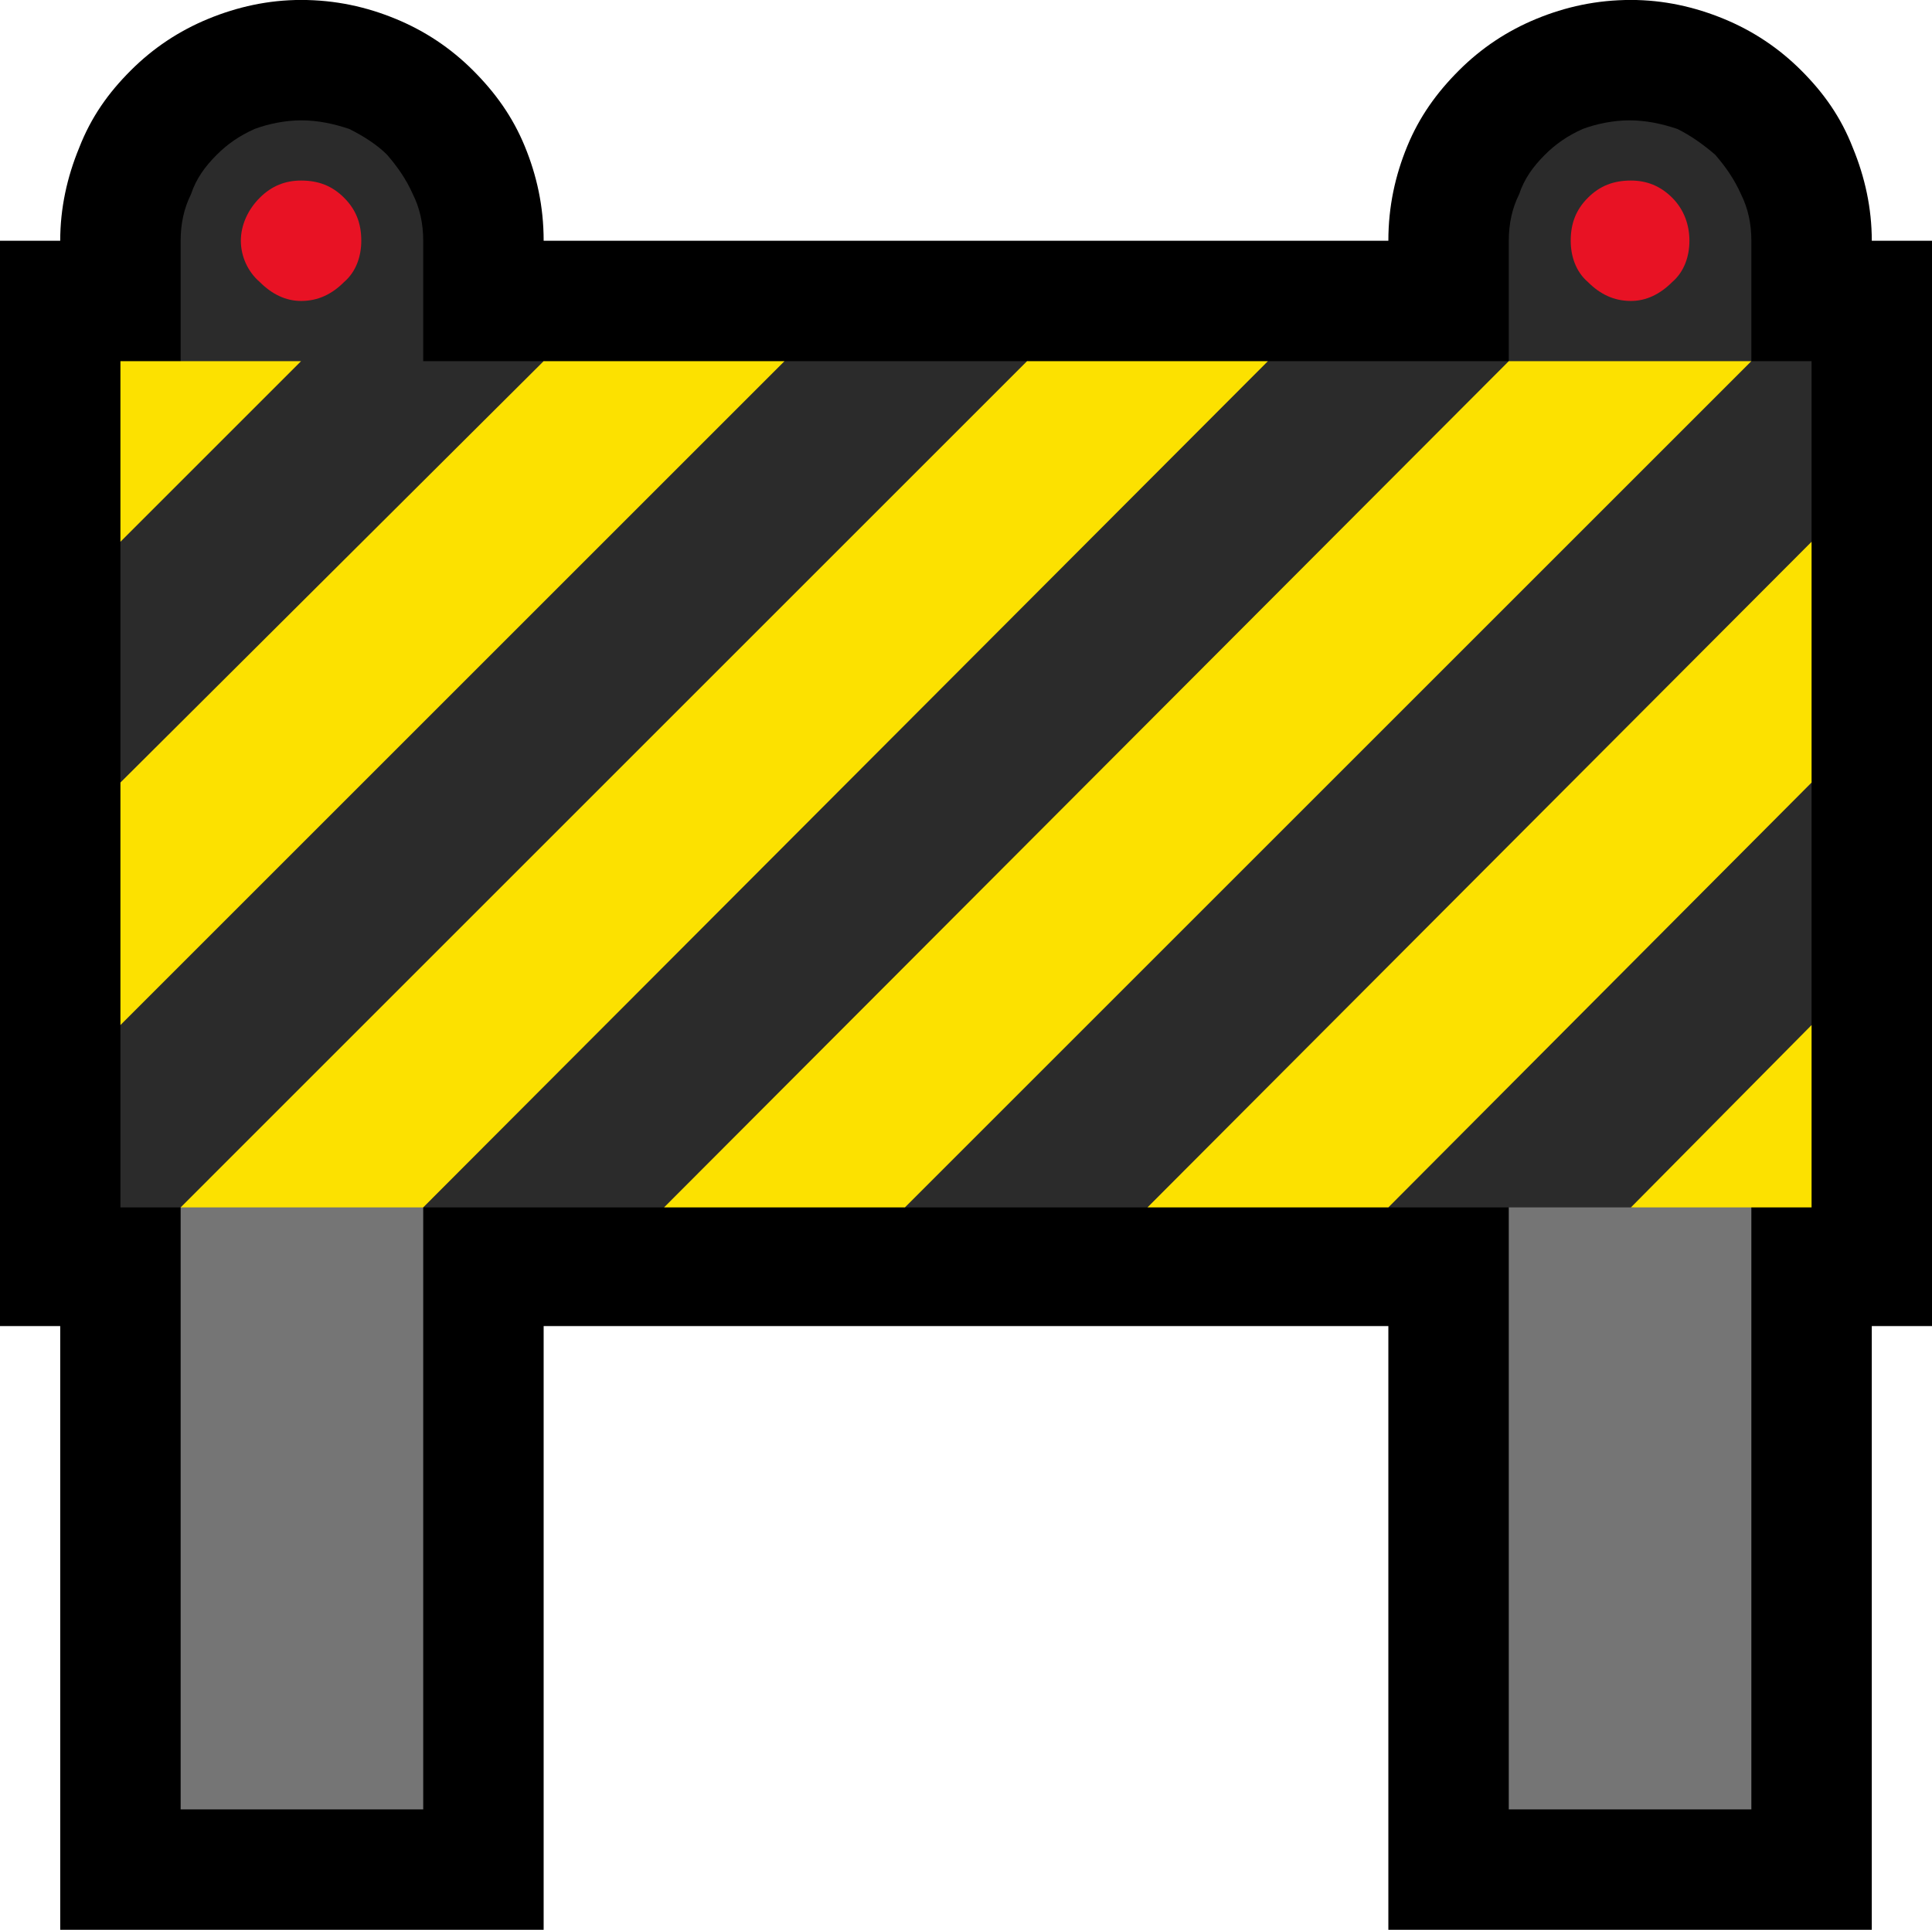 <?xml version="1.0" encoding="UTF-8" standalone="no"?>
<svg
   width="16.845"
   height="16.83"
   viewBox="0 0 16.845 16.83"
   version="1.1"
   xml:space="preserve"
   style="clip-rule:evenodd;fill-rule:evenodd;stroke-linejoin:round;stroke-miterlimit:2"
   id="svg20568"
   sodipodi:docname="emojis.svg"
   xmlns:inkscape="http://www.inkscape.org/namespaces/inkscape"
   xmlns:sodipodi="http://sodipodi.sourceforge.net/DTD/sodipodi-0.dtd"
   xmlns="http://www.w3.org/2000/svg"
   xmlns:svg="http://www.w3.org/2000/svg"><defs
     id="defs20572" /><sodipodi:namedview
     id="namedview20570"
     pagecolor="#505050"
     bordercolor="#eeeeee"
     borderopacity="1"
     inkscape:pageshadow="0"
     inkscape:pageopacity="0"
     inkscape:pagecheckerboard="0" /><g
     transform="matrix(0.24,0,0,0.24,-460.071,-675.982)"
     id="g20566"><g
       transform="matrix(62.5,0,0,62.5,1909.15,2873.59)"
       id="g13750"><path
         d="m 1.073,-0.912 c 0.019,0 0.037,0.004 0.054,0.011 0.017,0.007 0.032,0.017 0.045,0.03 0.013,0.013 0.023,0.027 0.03,0.045 0.007,0.017 0.011,0.035 0.011,0.054 h 0.035 v 0.631 H 1.213 V 0.21 H 0.932 V -0.141 H 0.441 V 0.21 H 0.16 V -0.141 H 0.125 V -0.772 H 0.16 c 0,-0.019 0.004,-0.037 0.011,-0.054 0.007,-0.018 0.017,-0.032 0.03,-0.045 0.013,-0.013 0.028,-0.023 0.045,-0.03 0.017,-0.007 0.035,-0.011 0.054,-0.011 0.02,0 0.038,0.004 0.055,0.011 0.017,0.007 0.032,0.017 0.045,0.03 0.013,0.013 0.023,0.027 0.03,0.044 0.007,0.017 0.011,0.035 0.011,0.055 h 0.491 c 0,-0.02 0.004,-0.038 0.011,-0.055 0.007,-0.017 0.017,-0.031 0.03,-0.044 0.013,-0.013 0.028,-0.023 0.045,-0.03 0.017,-0.007 0.035,-0.011 0.055,-0.011 z"
         style="fill-rule:nonzero"
         id="path13740" /><path
         d="M 0.23,0.14 V -0.246 H 0.371 V 0.14 Z M 1.002,-0.246 H 1.143 V 0.14 H 1.002 Z"
         style="fill:#757575;fill-rule:nonzero"
         id="path13742" /><path
         d="m 1.143,-0.702 h 0.035 v 0.105 c -0.004,0.011 -0.008,0.022 -0.01,0.033 -10e-4,0.011 -0.002,0.022 -0.002,0.034 0,0.009 0,0.017 0.001,0.026 10e-4,0.009 0.003,0.018 0.005,0.026 0.001,0.003 0.002,0.007 0.003,0.011 0.002,0.004 0.003,0.008 0.003,0.01 v 0.141 c 0,0.002 -10e-4,0.006 -0.002,0.01 -0.002,0.005 -0.003,0.008 -0.004,0.011 -0.007,0.022 -0.017,0.038 -0.03,0.05 -0.013,0.012 -0.03,0.022 -0.051,0.03 -0.002,0 -0.005,0.001 -0.009,0.003 C 1.078,-0.211 1.075,-0.21 1.073,-0.21 H 0.932 C 0.923,-0.216 0.913,-0.22 0.902,-0.222 0.892,-0.225 0.881,-0.226 0.87,-0.226 c -0.009,0 -0.019,0.001 -0.028,0.002 -0.01,0.002 -0.019,0.004 -0.029,0.007 0,0 -0.002,0.001 -0.004,0.001 L 0.792,-0.21 H 0.651 c -0.022,-0.012 -0.046,-0.017 -0.07,-0.017 -0.024,0 -0.047,0.005 -0.07,0.017 h -0.14 c -0.019,-0.012 -0.04,-0.018 -0.062,-0.018 -0.014,0 -0.027,0.002 -0.04,0.005 C 0.256,-0.22 0.243,-0.216 0.23,-0.21 H 0.195 v -0.106 c 0,-0.003 0.001,-0.006 0.003,-0.011 0.001,-0.004 0.003,-0.007 0.003,-0.01 0.005,-0.019 0.007,-0.038 0.007,-0.058 0,-0.01 -0.001,-0.021 -0.003,-0.032 -0.002,-0.01 -0.005,-0.02 -0.01,-0.03 v -0.14 c 0,-0.005 0.001,-0.009 0.003,-0.014 0.001,-0.004 0.003,-0.008 0.004,-0.013 L 0.216,-0.679 0.223,-0.69 C 0.225,-0.693 0.226,-0.695 0.228,-0.698 0.229,-0.7 0.23,-0.701 0.23,-0.702 v -0.07 c 0,-0.01 0.002,-0.019 0.006,-0.027 0.003,-0.009 0.008,-0.016 0.015,-0.023 0.006,-0.006 0.013,-0.011 0.022,-0.015 0.008,-0.003 0.018,-0.005 0.027,-0.005 0.01,0 0.019,0.002 0.028,0.005 0.008,0.004 0.016,0.009 0.022,0.015 0.006,0.007 0.011,0.014 0.015,0.023 0.004,0.008 0.006,0.017 0.006,0.027 v 0.07 h 0.07 c 0.01,0.005 0.02,0.009 0.031,0.012 0.011,0.002 0.022,0.003 0.033,0.003 0.013,0 0.026,-10e-4 0.039,-0.004 0.013,-0.003 0.025,-0.007 0.037,-0.011 h 0.141 c 0,0 0.001,0 0.003,0.001 l 0.013,0.004 c 0.002,0 0.004,0.001 0.004,0.001 0.008,0.002 0.016,0.004 0.024,0.005 0.009,0.001 0.017,0.002 0.026,0.002 0.008,0 0.016,-0.001 0.025,-0.002 0.008,-0.001 0.016,-0.003 0.024,-0.005 0.001,0 0.002,-0.001 0.004,-0.001 l 0.017,-0.005 h 0.14 v -0.07 c 0,-0.01 0.002,-0.019 0.006,-0.027 0.003,-0.009 0.008,-0.016 0.015,-0.023 0.006,-0.006 0.013,-0.011 0.022,-0.015 0.008,-0.003 0.018,-0.005 0.027,-0.005 0.01,0 0.019,0.002 0.028,0.005 0.008,0.004 0.015,0.009 0.022,0.015 0.006,0.007 0.011,0.014 0.015,0.023 0.004,0.008 0.006,0.017 0.006,0.027 z"
         style="fill:#2b2b2b;fill-rule:nonzero"
         id="path13744" /><path
         d="m 0.722,-0.702 h 0.14 L 0.371,-0.21 H 0.23 Z m 0.28,0 H 1.143 L 0.651,-0.21 h -0.14 z m -0.561,0 h 0.14 l -0.386,0.386 v -0.141 z m 0.351,0.492 0.386,-0.387 v 0.14 L 0.932,-0.21 Z M 0.195,-0.702 H 0.3 L 0.195,-0.597 Z M 1.178,-0.21 H 1.073 l 0.105,-0.106 z"
         style="fill:#fce100;fill-rule:nonzero"
         id="path13746" /><path
         d="m 1.073,-0.807 c 0.009,0 0.017,0.003 0.024,0.01 0.007,0.007 0.01,0.016 0.01,0.025 0,0.009 -0.003,0.018 -0.01,0.024 -0.007,0.007 -0.015,0.011 -0.024,0.011 -0.01,0 -0.018,-0.004 -0.025,-0.011 -0.007,-0.006 -0.01,-0.015 -0.01,-0.024 0,-0.01 0.003,-0.018 0.01,-0.025 0.007,-0.007 0.015,-0.01 0.025,-0.01 z m -0.773,0 c 0.01,0 0.018,0.003 0.025,0.01 0.007,0.007 0.01,0.015 0.01,0.025 0,0.009 -0.003,0.018 -0.01,0.024 -0.007,0.007 -0.015,0.011 -0.025,0.011 -0.009,0 -0.017,-0.004 -0.024,-0.011 -0.007,-0.006 -0.011,-0.015 -0.011,-0.024 0,-0.009 0.004,-0.018 0.011,-0.025 0.007,-0.007 0.015,-0.01 0.024,-0.01 z"
         style="fill:#e81224;fill-rule:nonzero"
         id="path13748" /></g></g></svg>
